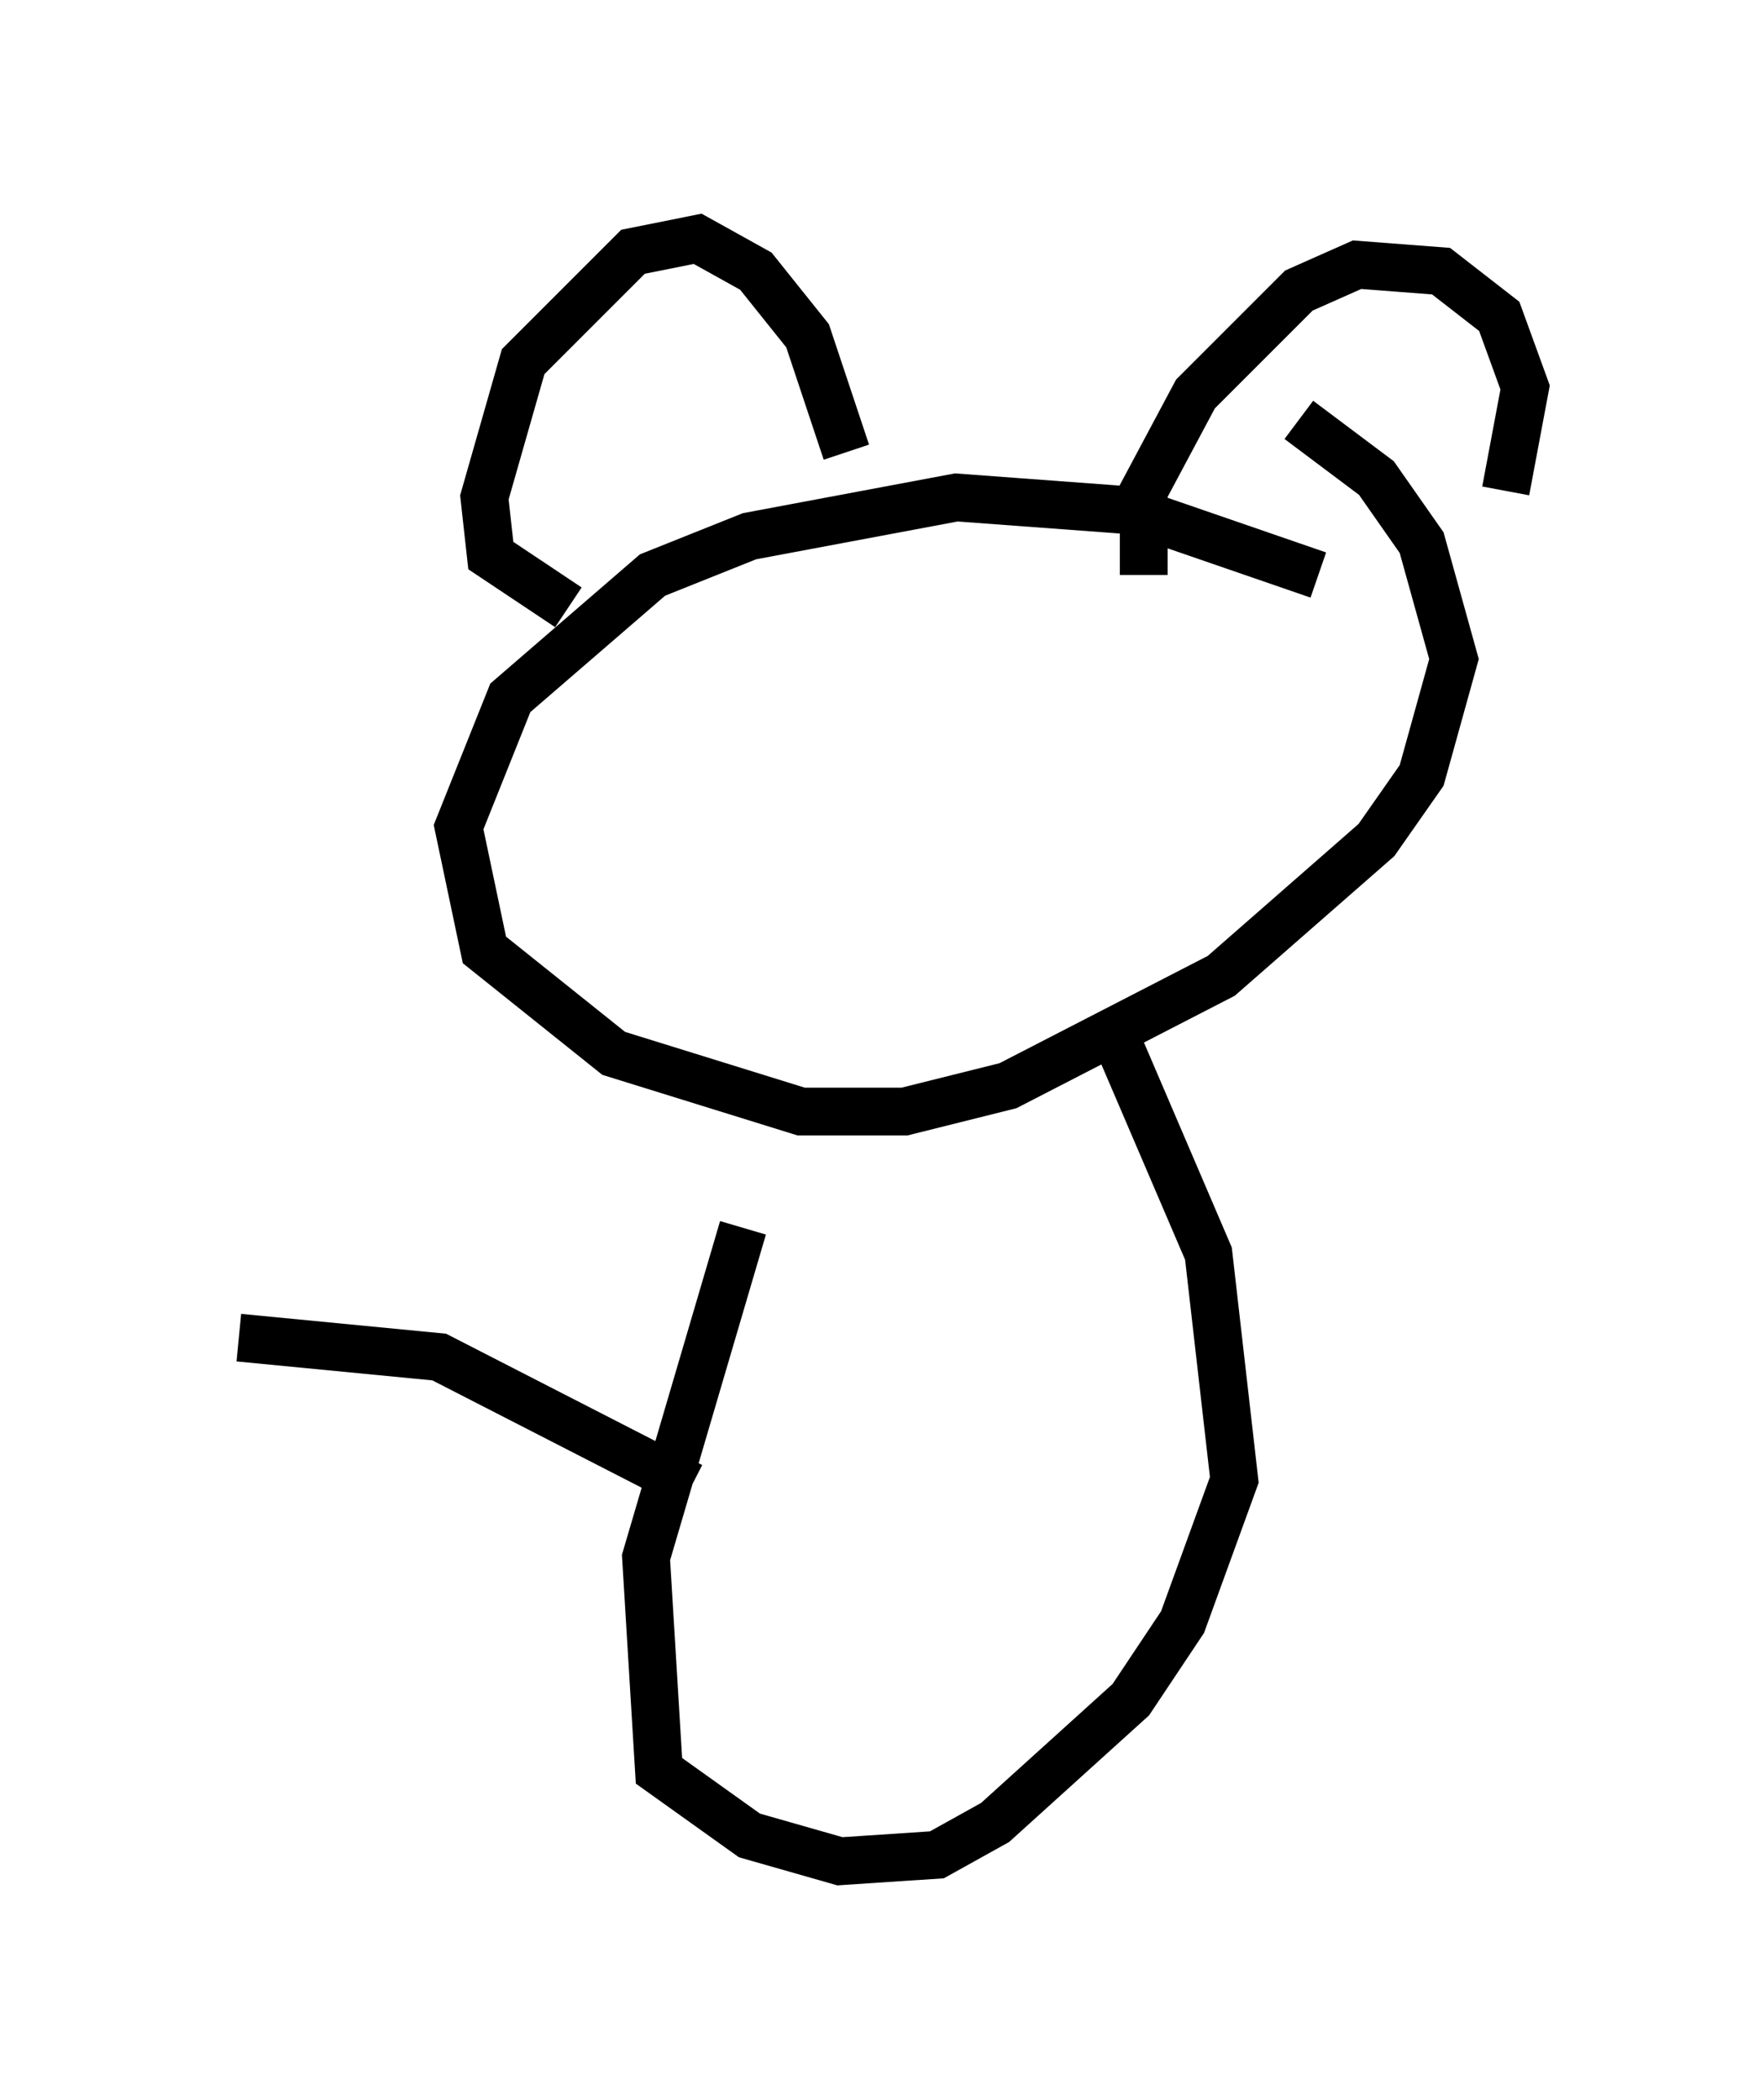 <?xml version="1.0" encoding="utf-8" ?>
<svg baseProfile="full" height="43.964" version="1.1" width="36.928" xmlns="http://www.w3.org/2000/svg" xmlns:ev="http://www.w3.org/2001/xml-events" xmlns:xlink="http://www.w3.org/1999/xlink"><defs /><rect fill="white" height="43.964" width="36.928" x="0" y="0" /><path d="M30.575, 14.202 m-2.977, -2.165 l-3.924, -1.353 -3.654, -0.271 l-4.33, 0.812 -2.03, 0.812 l-2.977, 2.571 -1.083, 2.706 l0.541, 2.571 2.706, 2.165 l3.924, 1.218 2.165, 0.0 l2.165, -0.541 4.465, -2.3 l3.248, -2.842 0.947, -1.353 l0.677, -2.436 -0.677, -2.436 l-0.947, -1.353 -1.624, -1.218 m-15.291, 3.924 l-1.624, -1.083 -0.135, -1.218 l0.812, -2.842 2.3, -2.3 l1.353, -0.271 1.218, 0.677 l1.083, 1.353 0.812, 2.436 m6.225, 2.571 l0.0, -1.759 1.083, -2.03 l2.165, -2.165 1.218, -0.541 l1.759, 0.135 1.218, 0.947 l0.541, 1.488 -0.406, 2.165 m-15.967, 15.426 l-2.03, 6.901 0.271, 4.465 l1.894, 1.353 1.894, 0.541 l2.03, -0.135 1.218, -0.677 l2.842, -2.571 1.083, -1.624 l1.083, -2.977 -0.541, -4.736 l-2.03, -4.736 m-8.796, 9.607 l-5.277, -2.706 -4.195, -0.406 m22.733, 0.947 " fill="none" stroke="black" stroke-width="1" /></svg>
